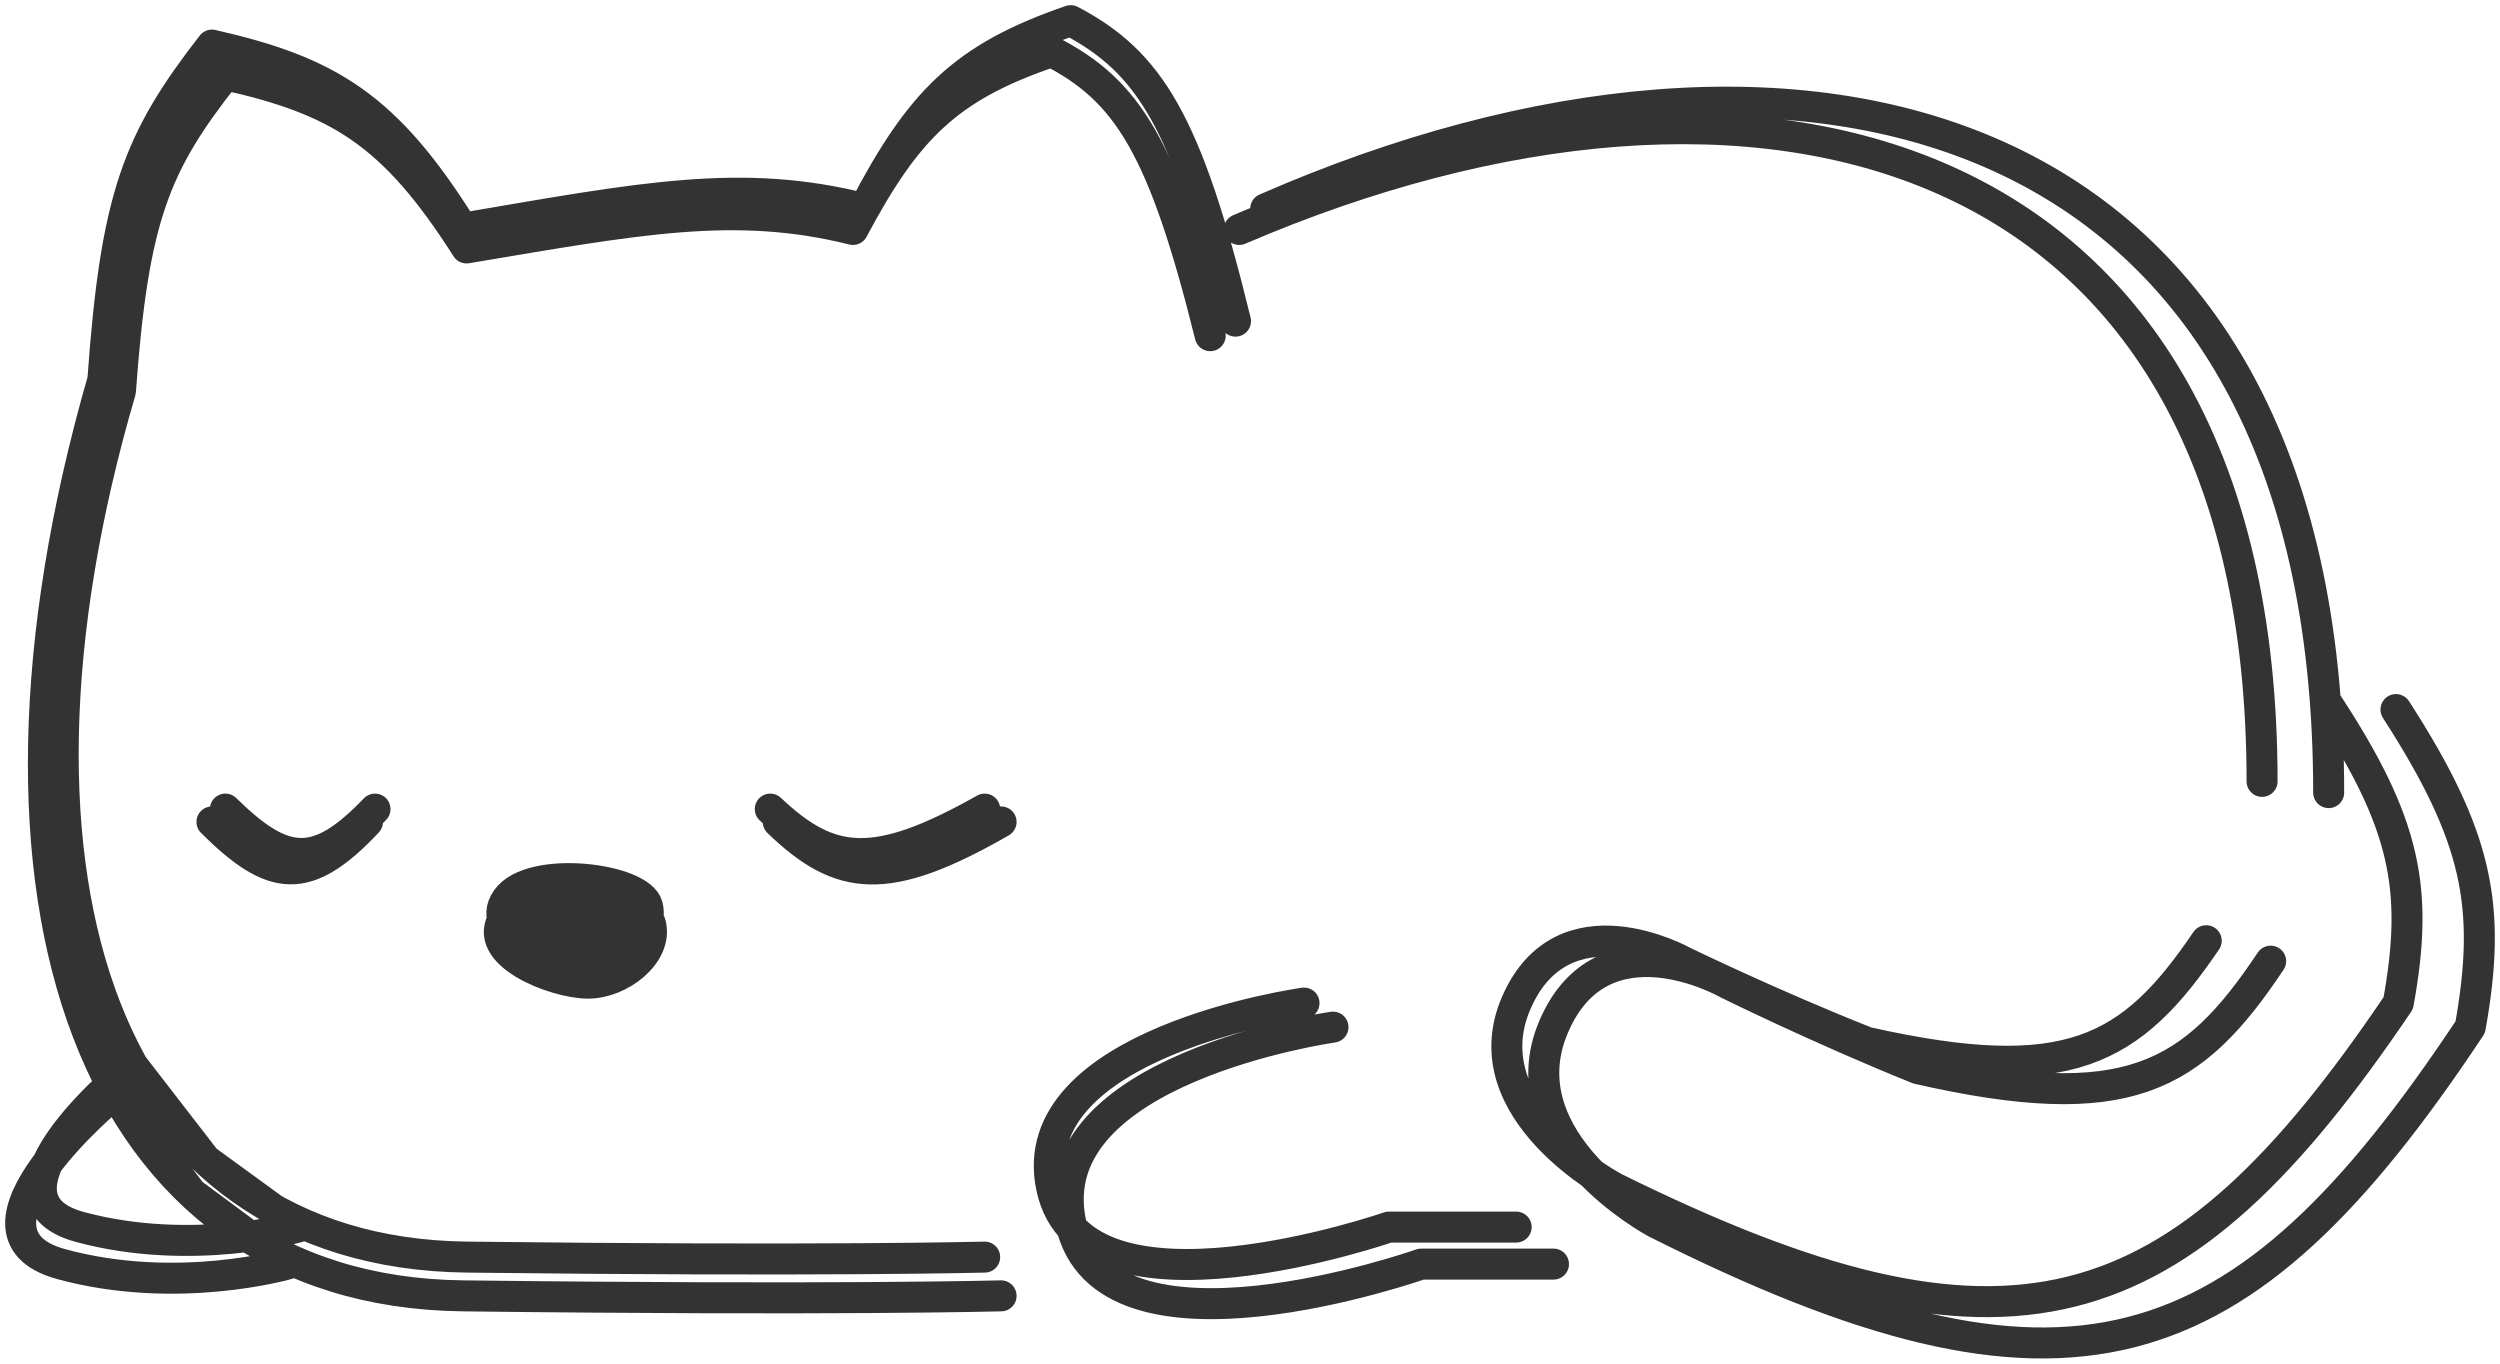 <svg width="242" height="132" viewBox="0 0 242 132" fill="none" xmlns="http://www.w3.org/2000/svg">
<path d="M49.056 87.039C51.434 83.686 62.026 85.027 62.675 87.709C63.323 90.392 59.864 93.074 56.838 93.074C53.811 93.074 46.678 90.392 49.056 87.039Z" fill="#333333"/>
<path d="M48.826 88.785C51.298 85.238 62.306 86.656 62.98 89.494C63.654 92.332 60.06 95.169 56.914 95.169C53.769 95.169 46.355 92.332 48.826 88.785Z" fill="#333333"/>
<path d="M117.15 32.495C112.6 14.16 109.116 8.791 101.802 5C91.736 8.392 87.756 12.463 82.562 22.212C71.134 19.357 61.685 21.234 45.164 24.001C38.065 12.84 32.733 9.673 21.818 7.235C14.936 15.946 12.878 21.052 11.658 37.86C-2.342 85.637 10.675 121.273 45.164 121.687C79.654 122.101 95.317 121.687 95.317 121.687M119.96 22.212C169.896 0.753 218.968 13.047 218.968 75.638M126.229 97.098C126.229 97.098 98.775 100.898 101.802 114.981C104.828 129.064 134.444 118.781 134.444 118.781H146.766M213.563 91.062C206.306 101.757 200.217 105.27 180.705 100.898C171.402 97.212 162.911 93.074 162.911 93.074C162.911 93.074 151.306 86.592 146.766 97.098C142.226 107.604 156.277 114.981 156.277 114.981C194.499 133.869 210.737 128.834 232.154 97.098C234.158 86.057 232.886 79.71 225.237 68.038M74.564 78.321C80.349 83.788 84.663 84.328 95.317 78.321M21.818 78.321C27.475 83.862 30.644 84.228 36.301 78.321M119.597 31.086C114.868 11.69 111.247 6.01 103.646 2C93.184 5.588 89.048 9.894 83.65 20.208C71.772 17.188 61.952 19.173 44.782 22.1C37.404 10.293 31.863 6.944 20.518 4.365C13.365 13.579 11.227 18.981 9.959 36.761C-4.591 87.302 8.937 125 44.782 125.438C80.627 125.876 96.906 125.438 96.906 125.438M122.518 20.208C174.416 -2.493 225.416 10.513 225.416 76.725M129.033 99.426C129.033 99.426 100.5 103.446 103.646 118.344C106.791 133.241 137.571 122.364 137.571 122.364H150.377M219.799 93.041C212.256 104.354 205.929 108.071 185.65 103.446C175.981 99.546 167.156 95.169 167.156 95.169C167.156 95.169 155.095 88.312 150.377 99.426C145.659 110.54 160.262 118.344 160.262 118.344C199.986 138.324 216.862 132.998 239.121 99.426C241.204 87.746 239.882 81.032 231.931 68.685M75.337 79.562C81.35 85.346 85.833 85.918 96.906 79.562M20.518 79.562C26.398 85.424 29.692 85.811 35.571 79.562M12.848 103.137C12.848 103.137 -3.042 115.875 7.767 118.781C18.575 121.687 28.842 118.781 28.842 118.781L19.914 112.282L12.848 103.137ZM49.056 87.039C51.434 83.686 62.026 85.027 62.675 87.709C63.323 90.392 59.864 93.074 56.838 93.074C53.811 93.074 46.678 90.392 49.056 87.039ZM11.196 105.814C11.196 105.814 -5.319 119.289 5.915 122.364C17.148 125.438 27.818 122.364 27.818 122.364L18.54 115.488L11.196 105.814ZM48.826 88.785C51.298 85.238 62.306 86.656 62.98 89.494C63.654 92.332 60.06 95.169 56.914 95.169C53.769 95.169 46.355 92.332 48.826 88.785Z" stroke="#333333" stroke-width="3" stroke-linecap="round" stroke-linejoin="round"/>
</svg>
